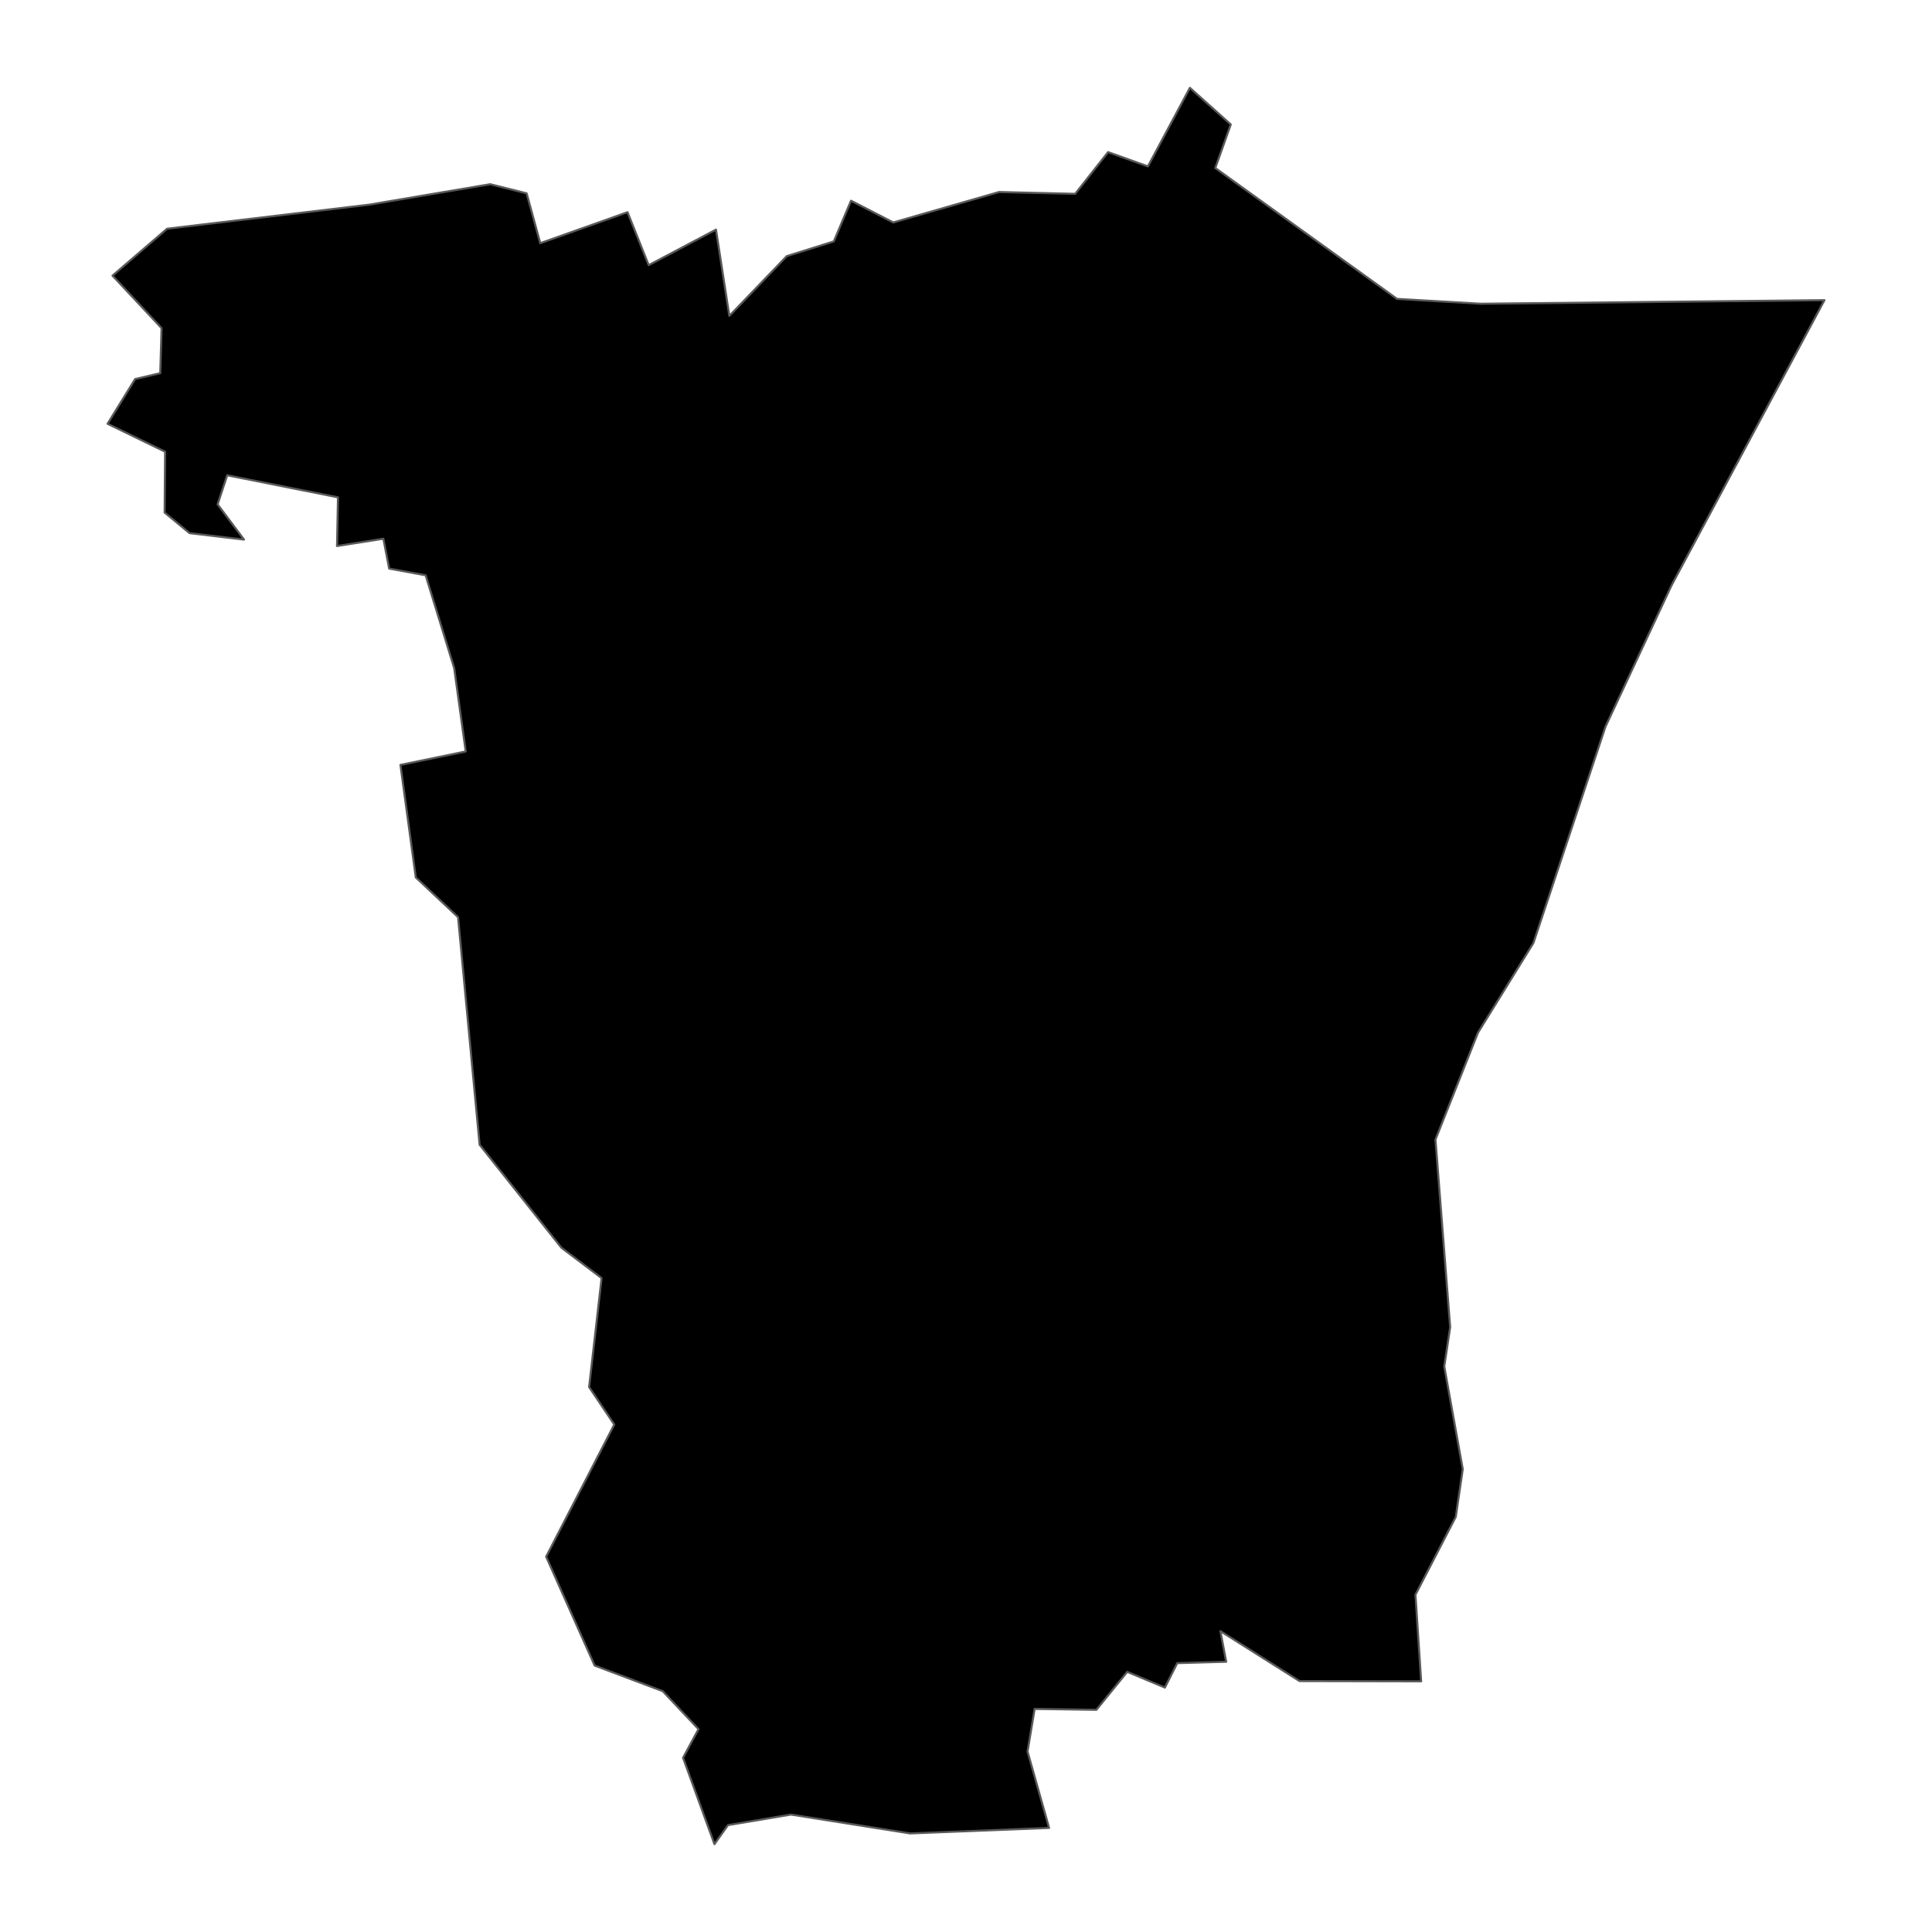 <?xml version='1.0' encoding='UTF-8' ?>
<svg xmlns='http://www.w3.org/2000/svg' xmlns:xlink='http://www.w3.org/1999/xlink' class='svglite' width='1008.00pt' height='1008.00pt' viewBox='0 0 1008.00 1008.00'>
<defs>
  <style type='text/css'><![CDATA[
    .svglite line, .svglite polyline, .svglite polygon, .svglite path, .svglite rect, .svglite circle {
      fill: none;
      stroke: #000000;
      stroke-linecap: round;
      stroke-linejoin: round;
      stroke-miterlimit: 10.00;
    }
    .svglite text {
      white-space: pre;
    }
  ]]></style>
</defs>
<rect width='100%' height='100%' style='stroke: none; fill: none;'/>
<defs>
  <clipPath id='cpMC4wMHwxMDA4LjAwfDAuMDB8MTAwOC4wMA=='>
    <rect x='0.00' y='0.00' width='1008.00' height='1008.00' />
  </clipPath>
</defs>
<g clip-path='url(#cpMC4wMHwxMDA4LjAwfDAuMDB8MTAwOC4wMA==)'>
</g>
<defs>
  <clipPath id='cpMTEuMzJ8OTk2LjY4fDAuMDB8MTAwOC4wMA=='>
    <rect x='11.32' y='0.00' width='985.36' height='1008.00' />
  </clipPath>
</defs>
<g clip-path='url(#cpMTEuMzJ8OTk2LjY4fDAuMDB8MTAwOC4wMA==)'>
<path d='M 58.69 143.81 L 87.16 119.34 L 192.65 106.78 L 255.75 96.11 L 274.77 100.87 L 281.88 126.88 L 327.41 110.71 L 338.45 138.34 L 373.56 119.79 L 380.52 164.82 L 410.48 133.64 L 435.02 125.96 L 444.01 104.71 L 466.06 116.06 L 521.27 100.18 L 560.96 101.13 L 578.12 79.36 L 598.91 86.81 L 620.81 45.82 L 642.15 64.94 L 634.07 87.66 L 728.88 155.94 L 772.54 158.47 L 951.89 156.61 L 872.18 305.27 L 837.64 379.14 L 800.03 492.02 L 771.09 538.86 L 748.94 594.55 L 756.61 692.45 L 753.53 712.94 L 763.19 766.52 L 759.53 791.42 L 738.49 832.06 L 741.48 877.21 L 678.01 877.08 L 636.72 851.02 L 639.76 867.00 L 614.22 867.72 L 607.78 880.48 L 588.12 872.27 L 572.04 892.08 L 539.81 891.61 L 536.11 913.82 L 547.36 953.70 L 474.87 956.57 L 412.67 946.73 L 379.83 952.24 L 372.75 962.18 L 356.38 917.10 L 364.43 902.15 L 345.76 882.34 L 310.24 868.99 L 284.94 812.18 L 320.49 743.23 L 307.36 723.69 L 313.88 666.84 L 292.87 650.96 L 250.23 597.25 L 238.98 478.52 L 216.93 457.79 L 208.92 399.08 L 242.98 392.07 L 236.97 348.61 L 222.07 300.15 L 203.04 296.66 L 200.01 281.08 L 175.84 284.89 L 176.34 259.48 L 118.55 247.97 L 113.54 263.14 L 127.30 281.52 L 98.90 278.17 L 85.88 267.44 L 86.15 235.68 L 56.11 221.10 L 70.49 197.77 L 83.61 194.70 L 84.30 171.21 L 58.69 143.81 Z' style='fill-rule: evenodd; fill: #000000; stroke-width: 1.07; stroke: #595959; stroke-linecap: butt;' />
</g>
<g clip-path='url(#cpMC4wMHwxMDA4LjAwfDAuMDB8MTAwOC4wMA==)'>
</g>
</svg>
